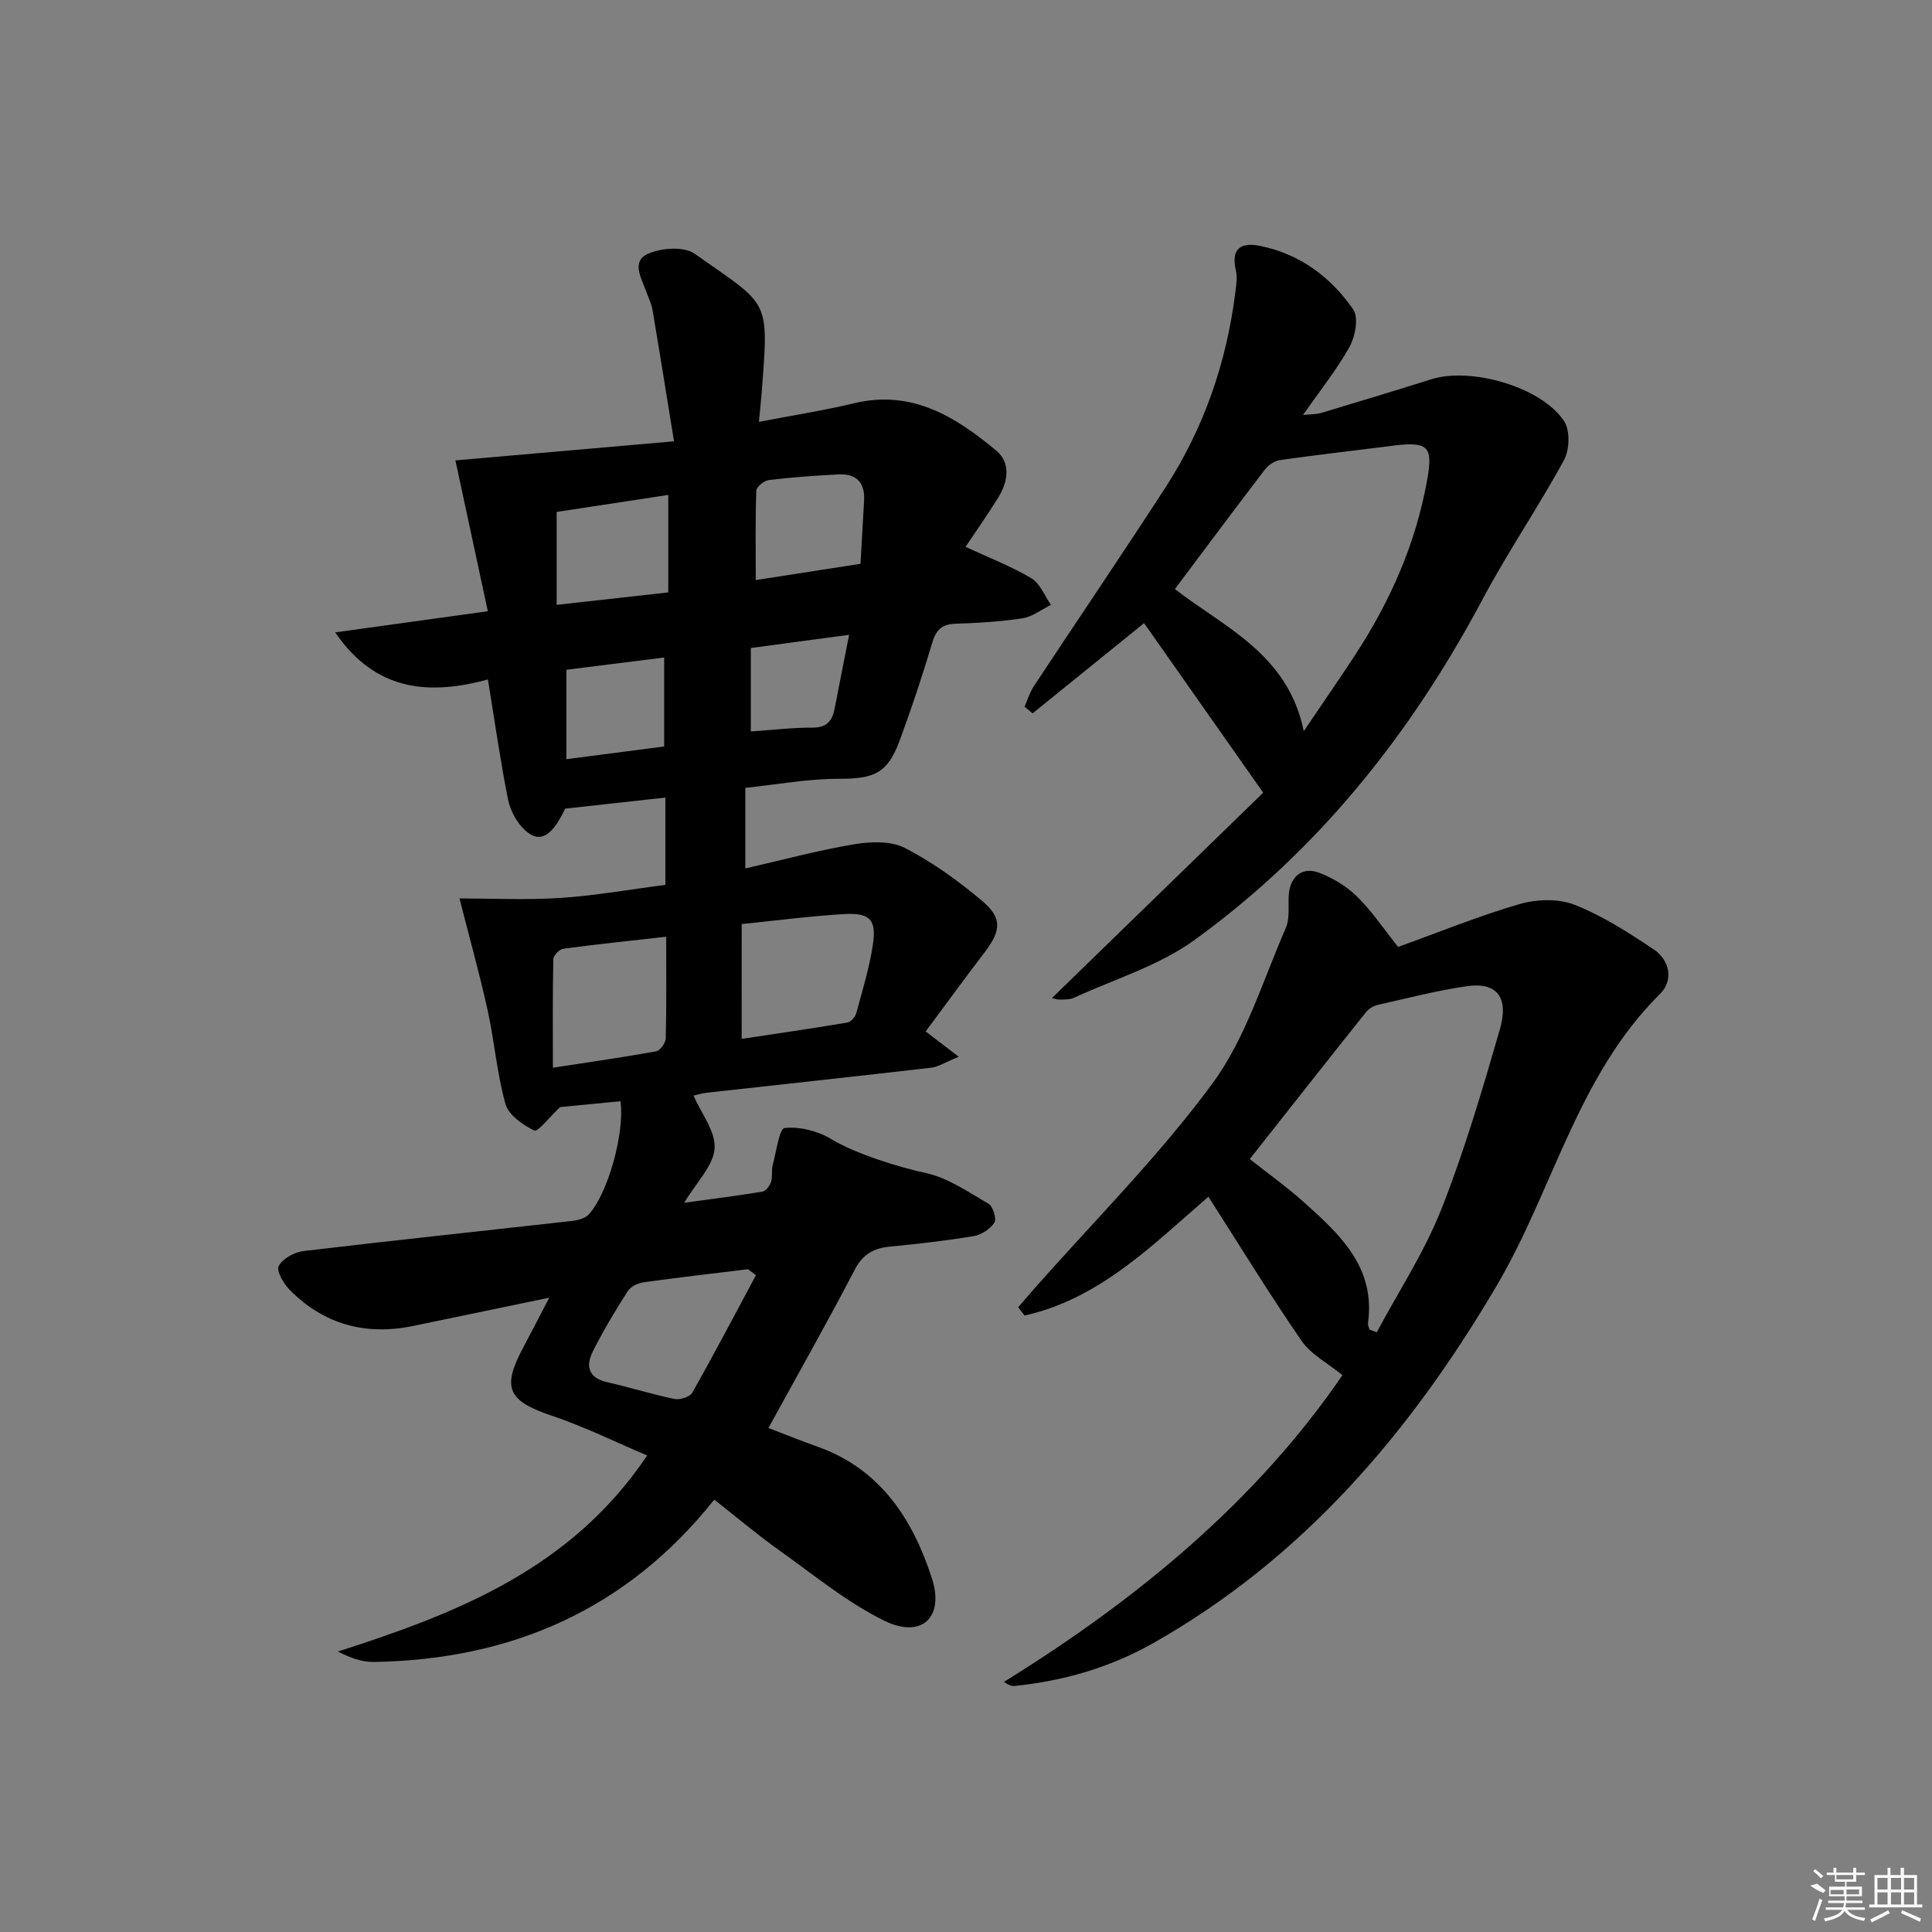 <svg enable-background="new 0 0 400 400" viewBox="0 0 400 400" xmlns="http://www.w3.org/2000/svg"><rect x="0" y="0" width="400" height="400" fill="#808080" stroke="none"/><path d="m128.46 228c-4.71.46-9.14.89-12.5 1.21-2.25 2.12-4.62 5.2-5.33 4.86-2.39-1.15-5.33-3.21-5.98-5.51-1.78-6.34-2.28-13.03-3.71-19.49-1.74-7.84-3.91-15.58-5.81-23.06 6.47 0 13.7.36 20.89-.1 7.24-.47 14.42-1.77 21.74-2.71 0-6.16 0-11.78 0-18.07-7.03.77-13.84 1.53-20.75 2.29-2.72 5.74-5.25 7.28-8.29 4.49-1.71-1.57-3.07-4.07-3.53-6.36-1.59-7.94-2.72-15.98-4.17-24.87-11.6 3.12-23.02 2.86-31.62-9.75 10.67-1.48 20.73-2.87 31.6-4.38-2.32-10.81-4.59-21.35-6.71-31.23 14.48-1.26 29.2-2.55 45.26-3.95-1.59-9.77-2.98-18.51-4.46-27.23-.22-1.29-.85-2.51-1.29-3.76-.96-2.73-3.2-6.26.38-7.85 2.75-1.22 7.43-1.55 9.63 0 15.57 10.99 15.4 8.98 13.88 28.86-.12 1.63-.31 3.25-.57 5.95 6.93-1.34 13.39-2.33 19.71-3.85 11.94-2.87 21.01 2.77 29.45 9.83 3.03 2.53 2.42 6.4.42 9.65-2.17 3.52-4.56 6.89-6.8 10.25 4.75 2.2 9.39 3.99 13.62 6.49 1.81 1.07 2.74 3.63 4.08 5.52-1.96.96-3.84 2.46-5.9 2.78-4.59.71-9.26.97-13.91 1.13-2.81.09-3.99 1.29-4.78 3.94-2.04 6.83-4.29 13.61-6.76 20.29-2.52 6.8-5.34 7.88-12.59 7.87-6.39-.01-12.79 1.19-19.35 1.88v16.68c7.66-1.75 15.03-3.74 22.52-5 3.42-.57 7.61-.73 10.51.76 5.7 2.93 11.03 6.79 15.96 10.92 4.27 3.58 3.96 6.24.55 10.69-4.04 5.28-7.94 10.65-12.2 16.38 2.09 1.6 3.9 2.98 6.85 5.24-2.81 1.14-4.22 2.1-5.73 2.27-15.51 1.8-31.04 3.46-46.55 5.19-1.12.13-2.22.49-2.63.59 1.62 3.73 4.62 7.47 4.36 10.95-.27 3.59-3.73 6.94-6.29 11.23 5.93-.82 11.09-1.46 16.21-2.31.71-.12 1.51-1.22 1.77-2.03.35-1.07.05-2.35.34-3.46.72-2.72 1.39-7.57 2.47-7.68 3.13-.32 6.87.61 9.62 2.28 4.95 3.01 13.88 5.81 19.56 7.03 4.62.99 8.87 3.96 13.07 6.41.91.53 1.67 3.13 1.17 3.89-.87 1.32-2.69 2.51-4.28 2.77-5.73.96-11.51 1.62-17.29 2.17-3.41.33-5.66 1.56-7.36 4.83-5.67 10.89-11.73 21.58-17.84 32.73 3.45 1.32 6.79 2.68 10.19 3.88 13 4.62 19.67 15.01 23.64 27.2 2.65 8.13-2.12 12.59-9.78 8.85-7.8-3.81-14.68-9.53-21.82-14.61-4.45-3.16-8.63-6.7-13.45-10.49-18.11 22.77-42.02 33.14-70.47 33.61-2.43.04-4.87-.83-7.45-2.16 24.74-7.93 48.3-17.15 64.03-40.59-6.36-2.69-12.81-5.89-19.57-8.17-9.33-3.14-10.64-5.74-5.98-14.4 1.63-3.03 3.19-6.11 5.28-10.1-10.1 2.1-19.15 3.99-28.21 5.86-9.83 2.03-18.46-.32-25.54-7.48-1.26-1.28-2.8-3.97-2.27-4.94.85-1.54 3.25-2.87 5.13-3.09 18.47-2.2 36.96-4.14 55.44-6.22 1.24-.14 2.77-.48 3.56-1.3 3.92-4.11 7.55-16.76 6.63-23.5zm25.09-12.91c7.32-1.11 14.64-2.16 21.94-3.39.71-.12 1.6-1.21 1.81-2 1.26-4.63 2.67-9.26 3.4-13.98.82-5.3-.53-6.77-5.91-6.47-6.94.4-13.84 1.32-21.23 2.06-.01 7.84-.01 15.57-.01 23.78zm2.96 48.93c-.55-.41-1.1-.83-1.64-1.24-7.22.88-14.44 1.7-21.64 2.71-1.18.17-2.68.9-3.28 1.85-2.59 4.06-5.08 8.2-7.23 12.5-1.49 2.97-.91 5.44 2.96 6.32 4.68 1.06 9.27 2.51 13.96 3.48 1.13.23 3.19-.41 3.69-1.3 4.54-8.03 8.82-16.2 13.18-24.32zm-18.58-70.08c-7.56.85-14.45 1.56-21.32 2.49-.8.11-2.04 1.41-2.05 2.17-.16 7.36-.09 14.72-.09 22.46 7.73-1.19 14.59-2.16 21.39-3.4.83-.15 1.96-1.74 1.98-2.69.16-6.77.09-13.55.09-21.03zm-22.68-87.95v19.24c7.97-.89 15.32-1.71 23.11-2.58 0-6.83 0-13.45 0-20.18-8.09 1.24-15.71 2.4-23.11 3.52zm62.91 10.74c.26-4.56.5-8.82.74-13.08.22-3.78-1.64-5.63-5.35-5.43-4.79.26-9.58.59-14.34 1.16-.99.12-2.59 1.39-2.62 2.17-.22 6.06-.12 12.14-.12 18.55 7.22-1.12 14.19-2.2 21.69-3.37zm-40.65 37.82c0-6.45 0-12.31 0-18.42-7.12.89-13.78 1.73-20.25 2.54v18.51c6.9-.9 13.41-1.75 20.25-2.63zm38.29-23.12c-7.36.99-13.98 1.88-20.35 2.73v17.28c4.55-.31 8.66-.81 12.77-.79 3.01.02 4.11-1.46 4.6-4.02.92-4.82 1.89-9.64 2.98-15.2z"/><path d="m289.46 196.05c8.56-3.08 16.73-6.43 25.15-8.87 3.54-1.02 8.06-1.17 11.4.15 5.78 2.28 11.16 5.75 16.37 9.23 3.39 2.26 4.11 6.45 1.32 9.21-17.12 16.94-22.13 40.58-33.87 60.49-17.91 30.38-40 56.31-71.01 73.9-8.96 5.08-18.6 7.86-28.78 8.9-.58.06-1.2-.17-2.19-.84 27.67-17.12 52.27-37.45 70.09-63.51-3.05-2.49-6.51-4.27-8.46-7.1-6.67-9.68-12.81-19.73-19.29-29.84-11.44 9.85-22.44 21.12-38.07 24.6-.44-.57-.87-1.14-1.31-1.72 1.1-1.27 2.2-2.55 3.31-3.82 12.42-14.08 25.82-27.44 36.9-42.5 6.9-9.38 10.42-21.29 15.19-32.19.87-2 .46-4.57.62-6.87.27-3.8 2.8-5.92 6.33-4.56 2.83 1.09 5.65 2.79 7.8 4.91 3.06 3.01 5.48 6.65 8.5 10.43zm-5.92 79.21c.5.19 1 .38 1.5.58 4.51-8.44 9.83-16.55 13.34-25.39 4.8-12.12 8.5-24.71 12.13-37.25 1.96-6.77-.62-9.91-6.81-9.02-6.22.9-12.33 2.49-18.47 3.88-.89.2-1.86.8-2.42 1.5-7.97 9.99-15.87 20.03-24.06 30.41 3.68 2.91 7.59 5.71 11.16 8.89 7.49 6.69 14.91 13.51 13.32 25.08-.07.42.2.88.31 1.32z"/><path d="m217.8 206.63c14.9-14.48 29.69-28.86 43.73-42.51-8.85-12.59-16.83-23.96-24.66-35.11-7.61 6.16-15.34 12.42-23.08 18.68-.56-.46-1.11-.93-1.67-1.39.64-1.42 1.09-2.97 1.94-4.25 9.06-13.74 18.32-27.35 27.26-41.16 7.97-12.32 12.65-25.92 14.46-40.48.18-1.48.42-3.06.09-4.47-1.08-4.62 1.18-5.82 5.08-5.02 8.2 1.69 14.6 6.45 19.22 13.15 1.15 1.66.44 5.54-.73 7.67-2.63 4.76-6.1 9.06-9.66 14.17 1.73-.17 2.79-.12 3.75-.41 7.62-2.29 15.23-4.59 22.82-6.98 8.22-2.59 22.84 1.6 27.49 8.69 1.26 1.92 1.13 5.92-.04 8.06-5.31 9.75-11.61 18.95-16.82 28.75-14.82 27.88-34.07 52.07-59.69 70.61-7.35 5.32-16.56 8.09-24.95 11.95-.86.39-1.94.35-2.92.38-.58.02-1.17-.23-1.62-.33zm52.13-55.24c3.77-5.59 7.21-10.57 10.54-15.63 7.36-11.22 12.69-23.26 15.04-36.57 1.16-6.58.24-7.72-6.44-7.01-.5.05-.99.14-1.48.2-7.53.94-15.07 1.81-22.59 2.87-1.11.16-2.39 1.02-3.09 1.93-6.25 8.16-12.38 16.41-18.66 24.78 10.07 7.85 23.42 13.37 26.68 29.43z"/><g fill="#fafafa"><path d="m374.8 390.4 1.4-.4c.7.5 1.3 1 1.8 1.4l-.5.5c-1.5-.6-2.1-1.1-2.7-1.5zm1 7.3-.6-.3c.5-1.4 1.1-2.8 1.5-4.3.2.1.4.2.6.3-.5 1.3-1 2.8-1.5 4.3zm-.4-10.3.4-.4c.4.3 1 .8 1.7 1.4l-.5.5c-.4-.5-1-1-1.6-1.5zm2.5.3h1.7v-1h.6v1h3.5v-1h.6v1h1.8v.5h-1.8v1.4h-2v1h3.2v2h-3.2v.9h3.3v.5h-3.4c0 .3-.1.6-.1.9h4v.5h-3.7c.7.9 1.9 1.5 3.8 1.7-.1.2-.2.4-.3.6-2.1-.4-3.5-1.1-4-2.1-.4 1-1.8 1.7-4 2.2-.1-.2-.2-.4-.3-.6 2.1-.4 3.4-1 3.8-1.8h-3.4v-.5h3.6c.1-.3.1-.6.2-.9h-3.3v-.5h3.4c0-.3 0-.6 0-.9h-3.2v-2h3.3v-1h-2.1v-1.4h-1.7v-.5zm1.1 3.5v1h2.7c0-.3 0-.4 0-.4 0-.1 0-.2 0-.2 0-.1 0-.2 0-.3h-2.7zm1.2-3v.9h3.5v-.9zm4.7 3h-2.6v.6.4h2.6z"/><path d="m393.6 386.7h.6v1.5h2.7v6.1h1.1v.6h-11v-.6h1.1v-6.1h2.7v-1.5h.6v1.5h2.1v-1.5zm-2.7 8.8.4.6c-1.2.6-2.5 1.3-3.8 1.9-.1-.2-.2-.4-.3-.6 1.2-.6 2.5-1.2 3.7-1.9zm-2.2-6.7v2.4h2.1v-2.4zm0 3v2.5h2.1v-2.5zm2.8-3v2.4h2.1v-2.4zm0 3v2.5h2.1v-2.5zm6 6.1c-1.4-.7-2.7-1.3-3.9-1.8l.2-.6c1.5.6 2.7 1.2 3.9 1.7zm-1.2-9.1h-2.1v2.4h2.1zm-2.1 3v2.5h2.1v-2.5z"/></g></svg>